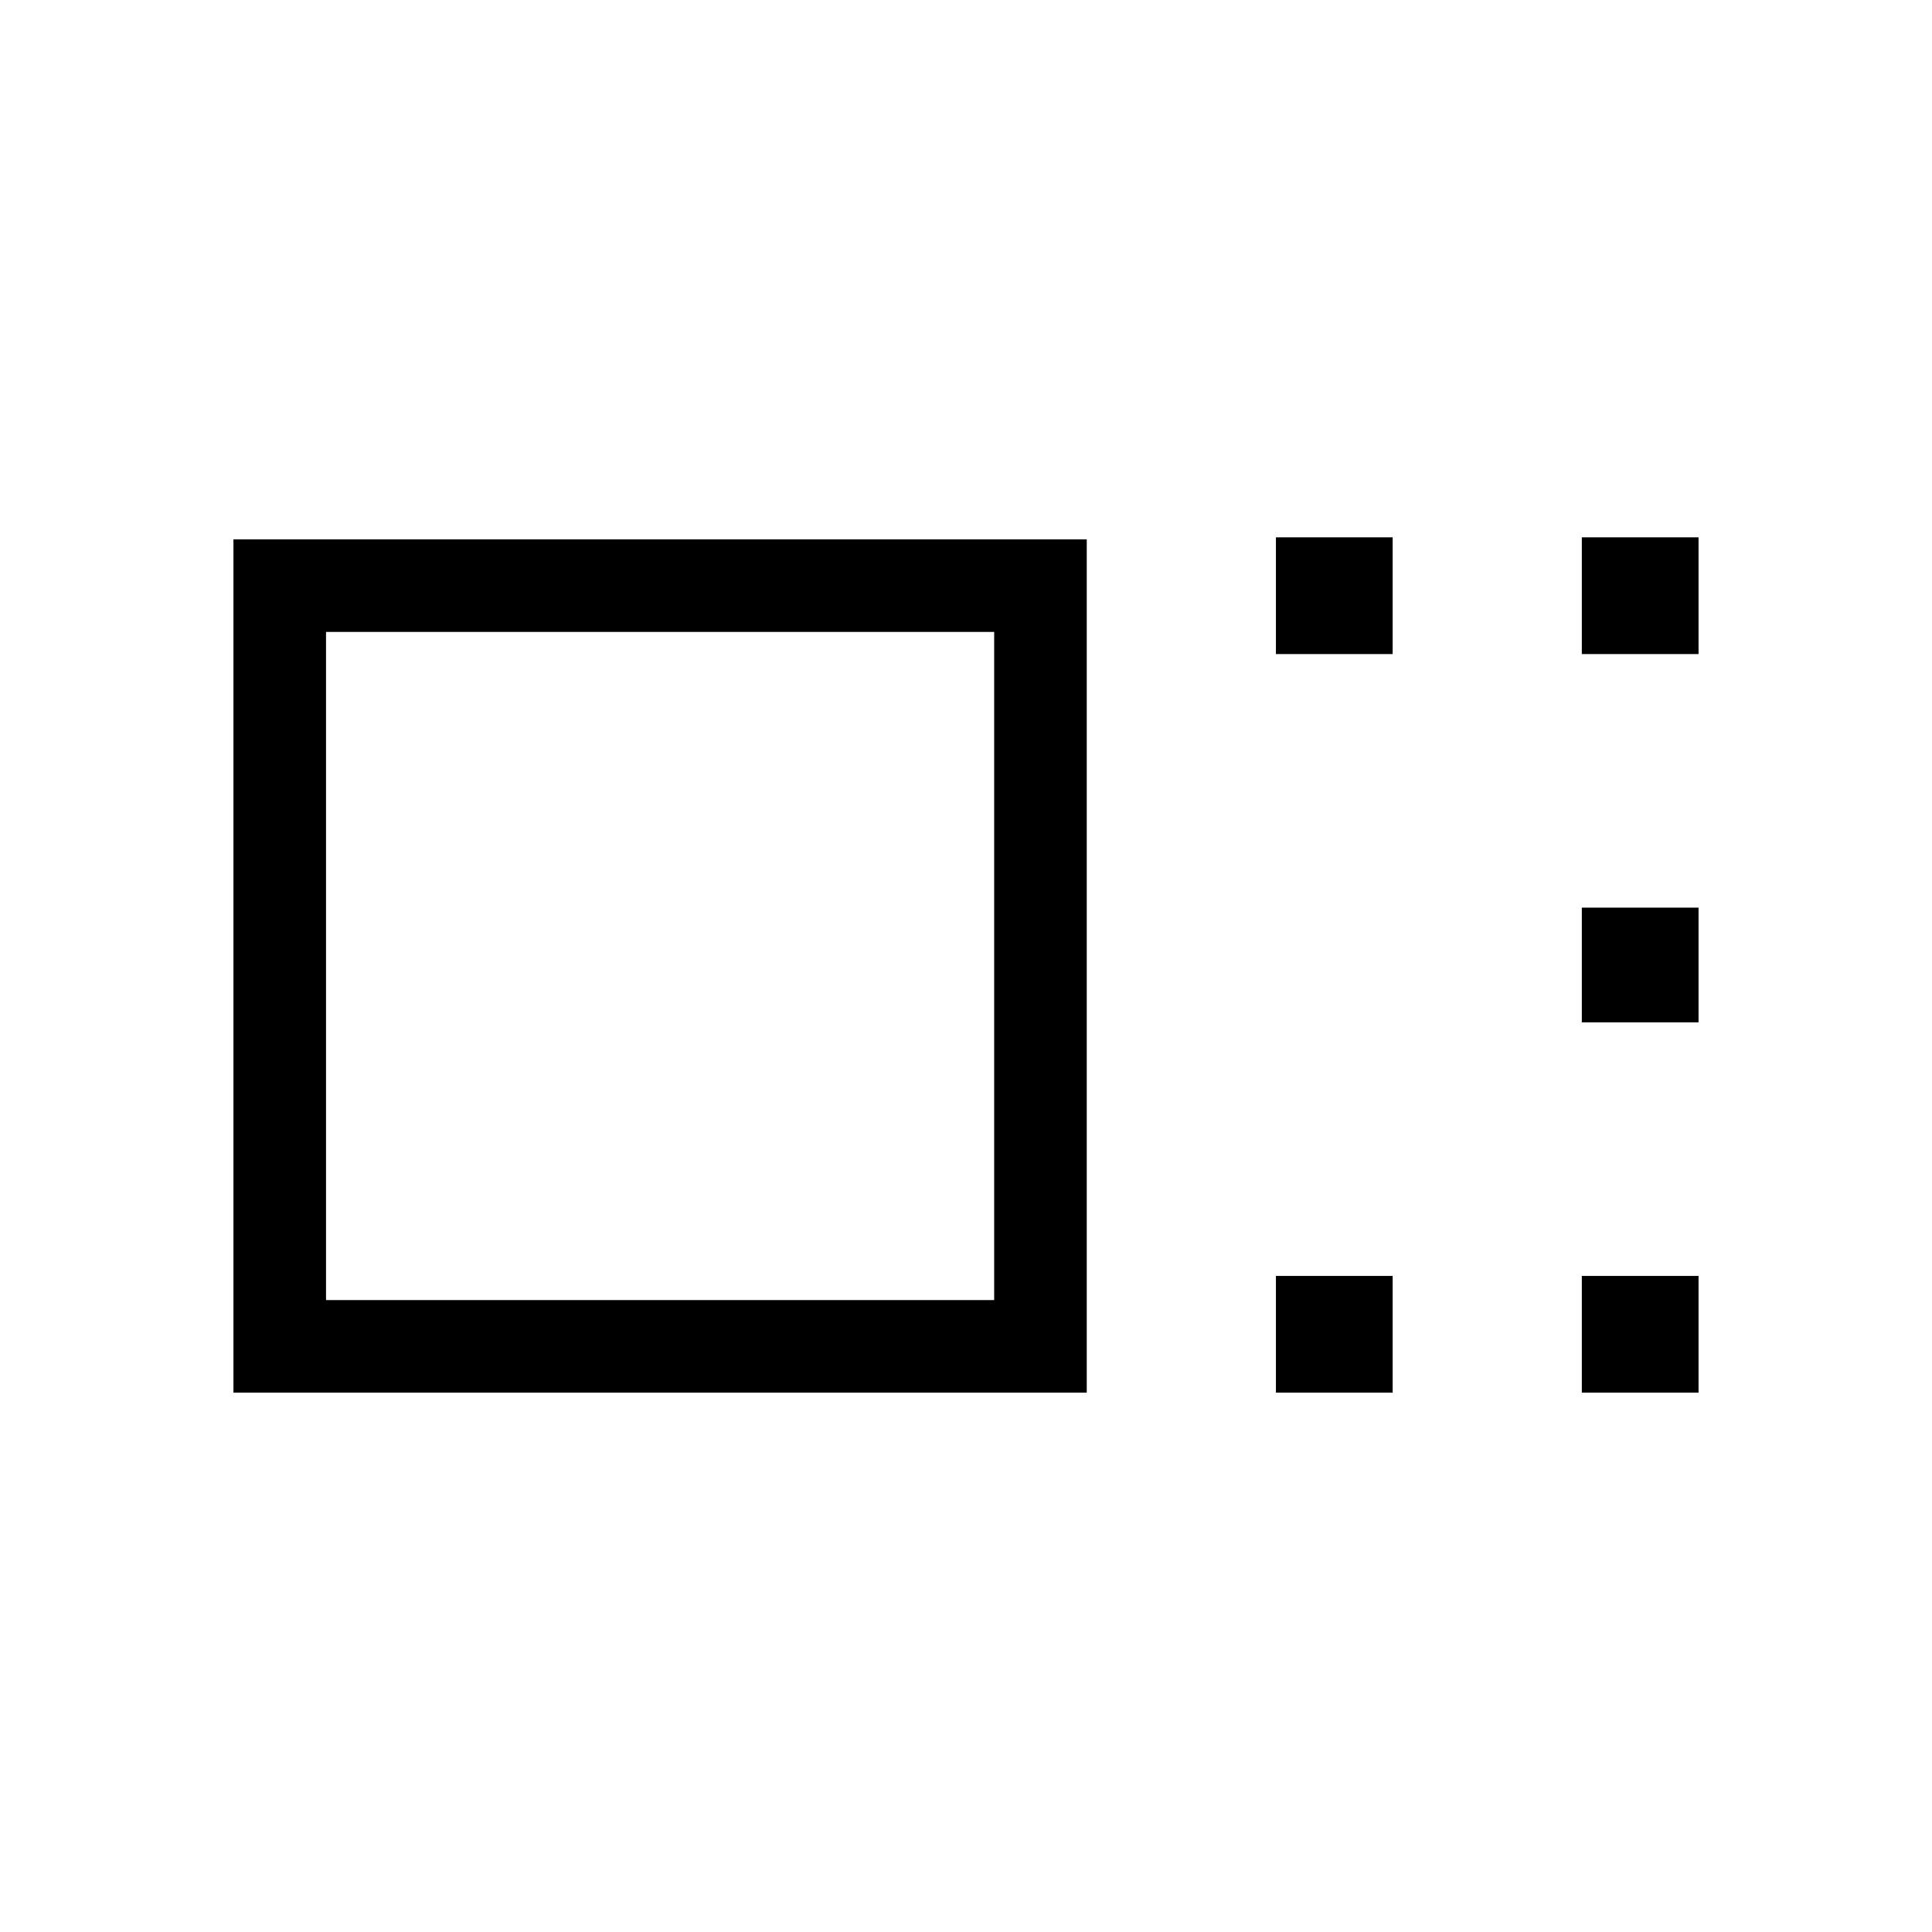 <svg xmlns="http://www.w3.org/2000/svg" height="20" viewBox="0 -960 960 960" width="20"><path d="M116-268v-424h424v424H116Zm46-46h332v-332H162v332Zm472-321v-58h58v58h-58Zm0 367v-58h58v58h-58Zm152-367v-58h58v58h-58Zm0 183v-57h58v57h-58Zm0 184v-58h58v58h-58ZM328-480Z"/></svg>